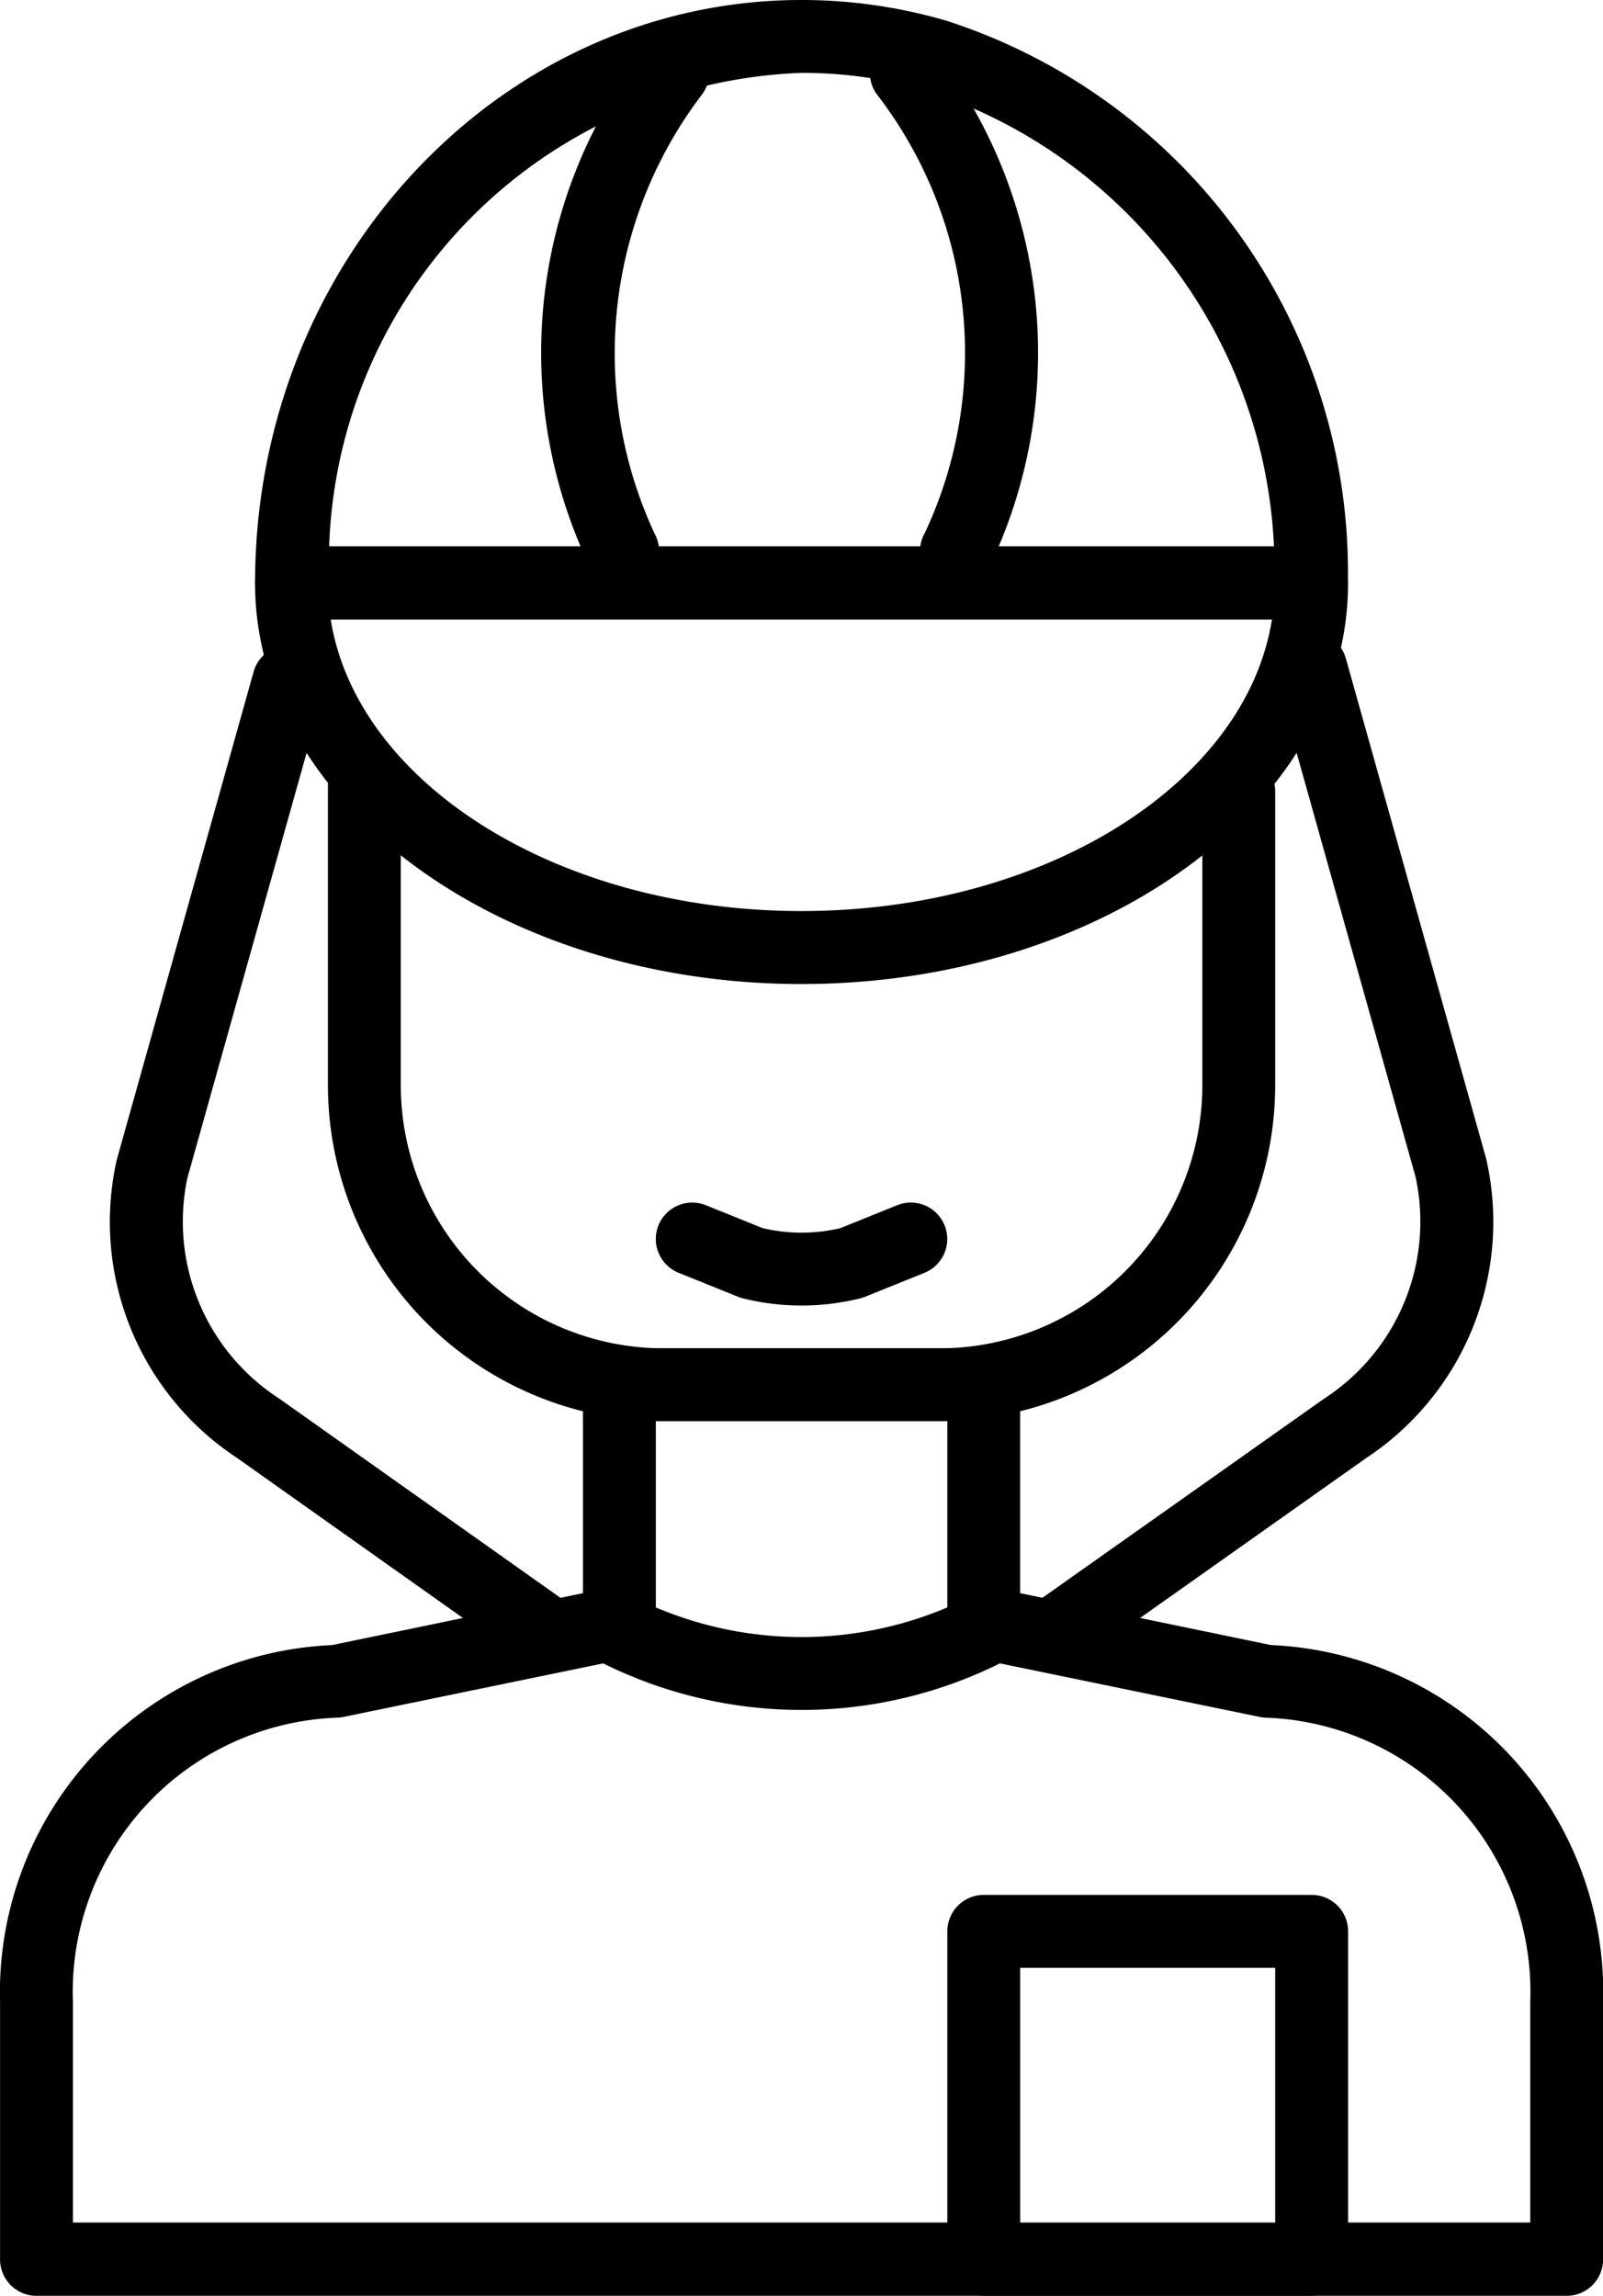 <svg xmlns="http://www.w3.org/2000/svg" width="27.59" height="39.505" viewBox="0 0 27.59 39.505">
  <g id="_072-delivery-2" data-name="072-delivery-2" transform="translate(0)">
    <g id="Group_106" data-name="Group 106" transform="translate(1.879 11.104)">
      <g id="Group_105" data-name="Group 105">
        <path id="Path_248" data-name="Path 248" d="M50.374,76.8l-4.8-3.4a3.626,3.626,0,0,1-1.577-3.788l2.349-8.376a.627.627,0,0,0-1.208-.339l-2.356,8.4a4.863,4.863,0,0,0,2.067,5.125l4.8,3.4a.627.627,0,0,0,.724-1.024Z" transform="translate(-42.652 -60.441)"/>
      </g>
    </g>
    <g id="Group_108" data-name="Group 108" transform="translate(17.639 10.872)">
      <g id="Group_107" data-name="Group 107">
        <path id="Path_249" data-name="Path 249" d="M136.378,68.245l-2.415-8.608a.627.627,0,0,0-1.208.339l2.408,8.583a3.631,3.631,0,0,1-1.57,3.813L128.7,75.83a.627.627,0,0,0,.724,1.024l4.89-3.458A4.87,4.87,0,0,0,136.378,68.245Z" transform="translate(-128.438 -59.179)"/>
      </g>
    </g>
    <g id="Group_110" data-name="Group 110" transform="translate(0 27.304)">
      <g id="Group_109" data-name="Group 109">
        <path id="Path_250" data-name="Path 250" d="M54.3,149.63l-4.791-.991a.627.627,0,0,0-.254,1.228l4.852,1a.641.641,0,0,0,.127.013,4.723,4.723,0,0,1,4.527,4.887v3.8H33.678v-3.8a4.723,4.723,0,0,1,4.527-4.887.641.641,0,0,0,.127-.013l4.852-1a.627.627,0,0,0-.254-1.228l-4.791.991a5.981,5.981,0,0,0-5.715,6.141v4.43a.627.627,0,0,0,.627.627H59.387a.628.628,0,0,0,.628-.627v-4.43A5.98,5.98,0,0,0,54.3,149.63Z" transform="translate(-32.423 -148.626)"/>
      </g>
    </g>
    <g id="Group_112" data-name="Group 112" transform="translate(10.034 23.201)">
      <g id="Group_111" data-name="Group 111">
        <path id="Path_251" data-name="Path 251" d="M93.937,126.293H87.666a.627.627,0,0,0-.627.627v4.233a.627.627,0,0,0,.346.561,7.675,7.675,0,0,0,6.832,0,.628.628,0,0,0,.346-.561V126.92A.627.627,0,0,0,93.937,126.293Zm-.627,4.459a6.426,6.426,0,0,1-5.017,0v-3.205H93.31Z" transform="translate(-87.039 -126.293)"/>
      </g>
    </g>
    <g id="Group_114" data-name="Group 114" transform="translate(5.644 12.912)">
      <g id="Group_113" data-name="Group 113">
        <path id="Path_252" data-name="Path 252" d="M78.823,70.365a.627.627,0,0,0-.627.627v5.055a4.531,4.531,0,0,1-4.526,4.526H68.926A4.531,4.531,0,0,1,64.4,76.047V70.91a.627.627,0,1,0-1.254,0v5.137a5.786,5.786,0,0,0,5.779,5.78H73.67a5.787,5.787,0,0,0,5.78-5.78V70.992A.627.627,0,0,0,78.823,70.365Z" transform="translate(-63.146 -70.283)"/>
      </g>
    </g>
    <g id="Group_116" data-name="Group 116" transform="translate(16.304 32.607)">
      <g id="Group_115" data-name="Group 115">
        <path id="Path_253" data-name="Path 253" d="M127.443,177.493H121.8a.627.627,0,0,0-.627.627v5.644a.627.627,0,0,0,.627.627h5.644a.627.627,0,0,0,.627-.627V178.12A.627.627,0,0,0,127.443,177.493Zm-.627,5.644h-4.389v-4.389h4.389Z" transform="translate(-121.172 -177.493)"/>
      </g>
    </g>
    <g id="Group_118" data-name="Group 118" transform="translate(4.39)">
      <g id="Group_117" data-name="Group 117">
        <path id="Path_254" data-name="Path 254" d="M68.212.355A8.894,8.894,0,0,0,65.724,0c-5.187,0-9.406,4.5-9.406,10.033a.627.627,0,0,0,.627.627H74.5a.627.627,0,0,0,.627-.627A9.974,9.974,0,0,0,68.212.355ZM57.593,9.406a8.441,8.441,0,0,1,8.131-8.152,7.633,7.633,0,0,1,2.136.3,8.663,8.663,0,0,1,5.995,7.847H57.593Z" transform="translate(-56.318)"/>
      </g>
    </g>
    <g id="Group_120" data-name="Group 120" transform="translate(4.39 9.406)">
      <g id="Group_119" data-name="Group 119">
        <path id="Path_255" data-name="Path 255" d="M74.5,51.2H56.946a.627.627,0,0,0-.627.627c0,3.8,4.219,6.9,9.406,6.9s9.406-3.094,9.406-6.9A.628.628,0,0,0,74.5,51.2Zm-8.779,6.271c-4.189,0-7.65-2.2-8.1-5.017h16.2C73.375,55.272,69.914,57.471,65.725,57.471Z" transform="translate(-56.319 -51.2)"/>
      </g>
    </g>
    <g id="Group_122" data-name="Group 122" transform="translate(14.972 0.627)">
      <g id="Group_121" data-name="Group 121">
        <path id="Path_256" data-name="Path 256" d="M115.058,3.678a.627.627,0,0,0-1.022.727,7.281,7.281,0,0,1,.825,7.562.627.627,0,0,0,1.1.61A8.521,8.521,0,0,0,115.058,3.678Z" transform="translate(-113.92 -3.414)"/>
      </g>
    </g>
    <g id="Group_124" data-name="Group 124" transform="translate(9.319 0.627)">
      <g id="Group_123" data-name="Group 123">
        <path id="Path_257" data-name="Path 257" d="M85.774,3.531a.628.628,0,0,0-.874.148,8.521,8.521,0,0,0-.9,8.9.627.627,0,0,0,.548.321.62.62,0,0,0,.305-.08.627.627,0,0,0,.242-.854,7.354,7.354,0,0,1,.826-7.561A.627.627,0,0,0,85.774,3.531Z" transform="translate(-83.15 -3.416)"/>
      </g>
    </g>
    <g id="Group_126" data-name="Group 126" transform="translate(11.287 20.693)">
      <g id="Group_125" data-name="Group 125">
        <path id="Path_258" data-name="Path 258" d="M98.834,113.03a.627.627,0,0,0-.816-.347l-.979.395a2.928,2.928,0,0,1-1.335,0l-.979-.395a.627.627,0,0,0-.469,1.163l1.021.412a.6.6,0,0,0,.083.027,4.184,4.184,0,0,0,2.024,0,.623.623,0,0,0,.083-.027l1.021-.412A.627.627,0,0,0,98.834,113.03Z" transform="translate(-93.863 -112.637)"/>
      </g>
    </g>
  </g>
</svg>
